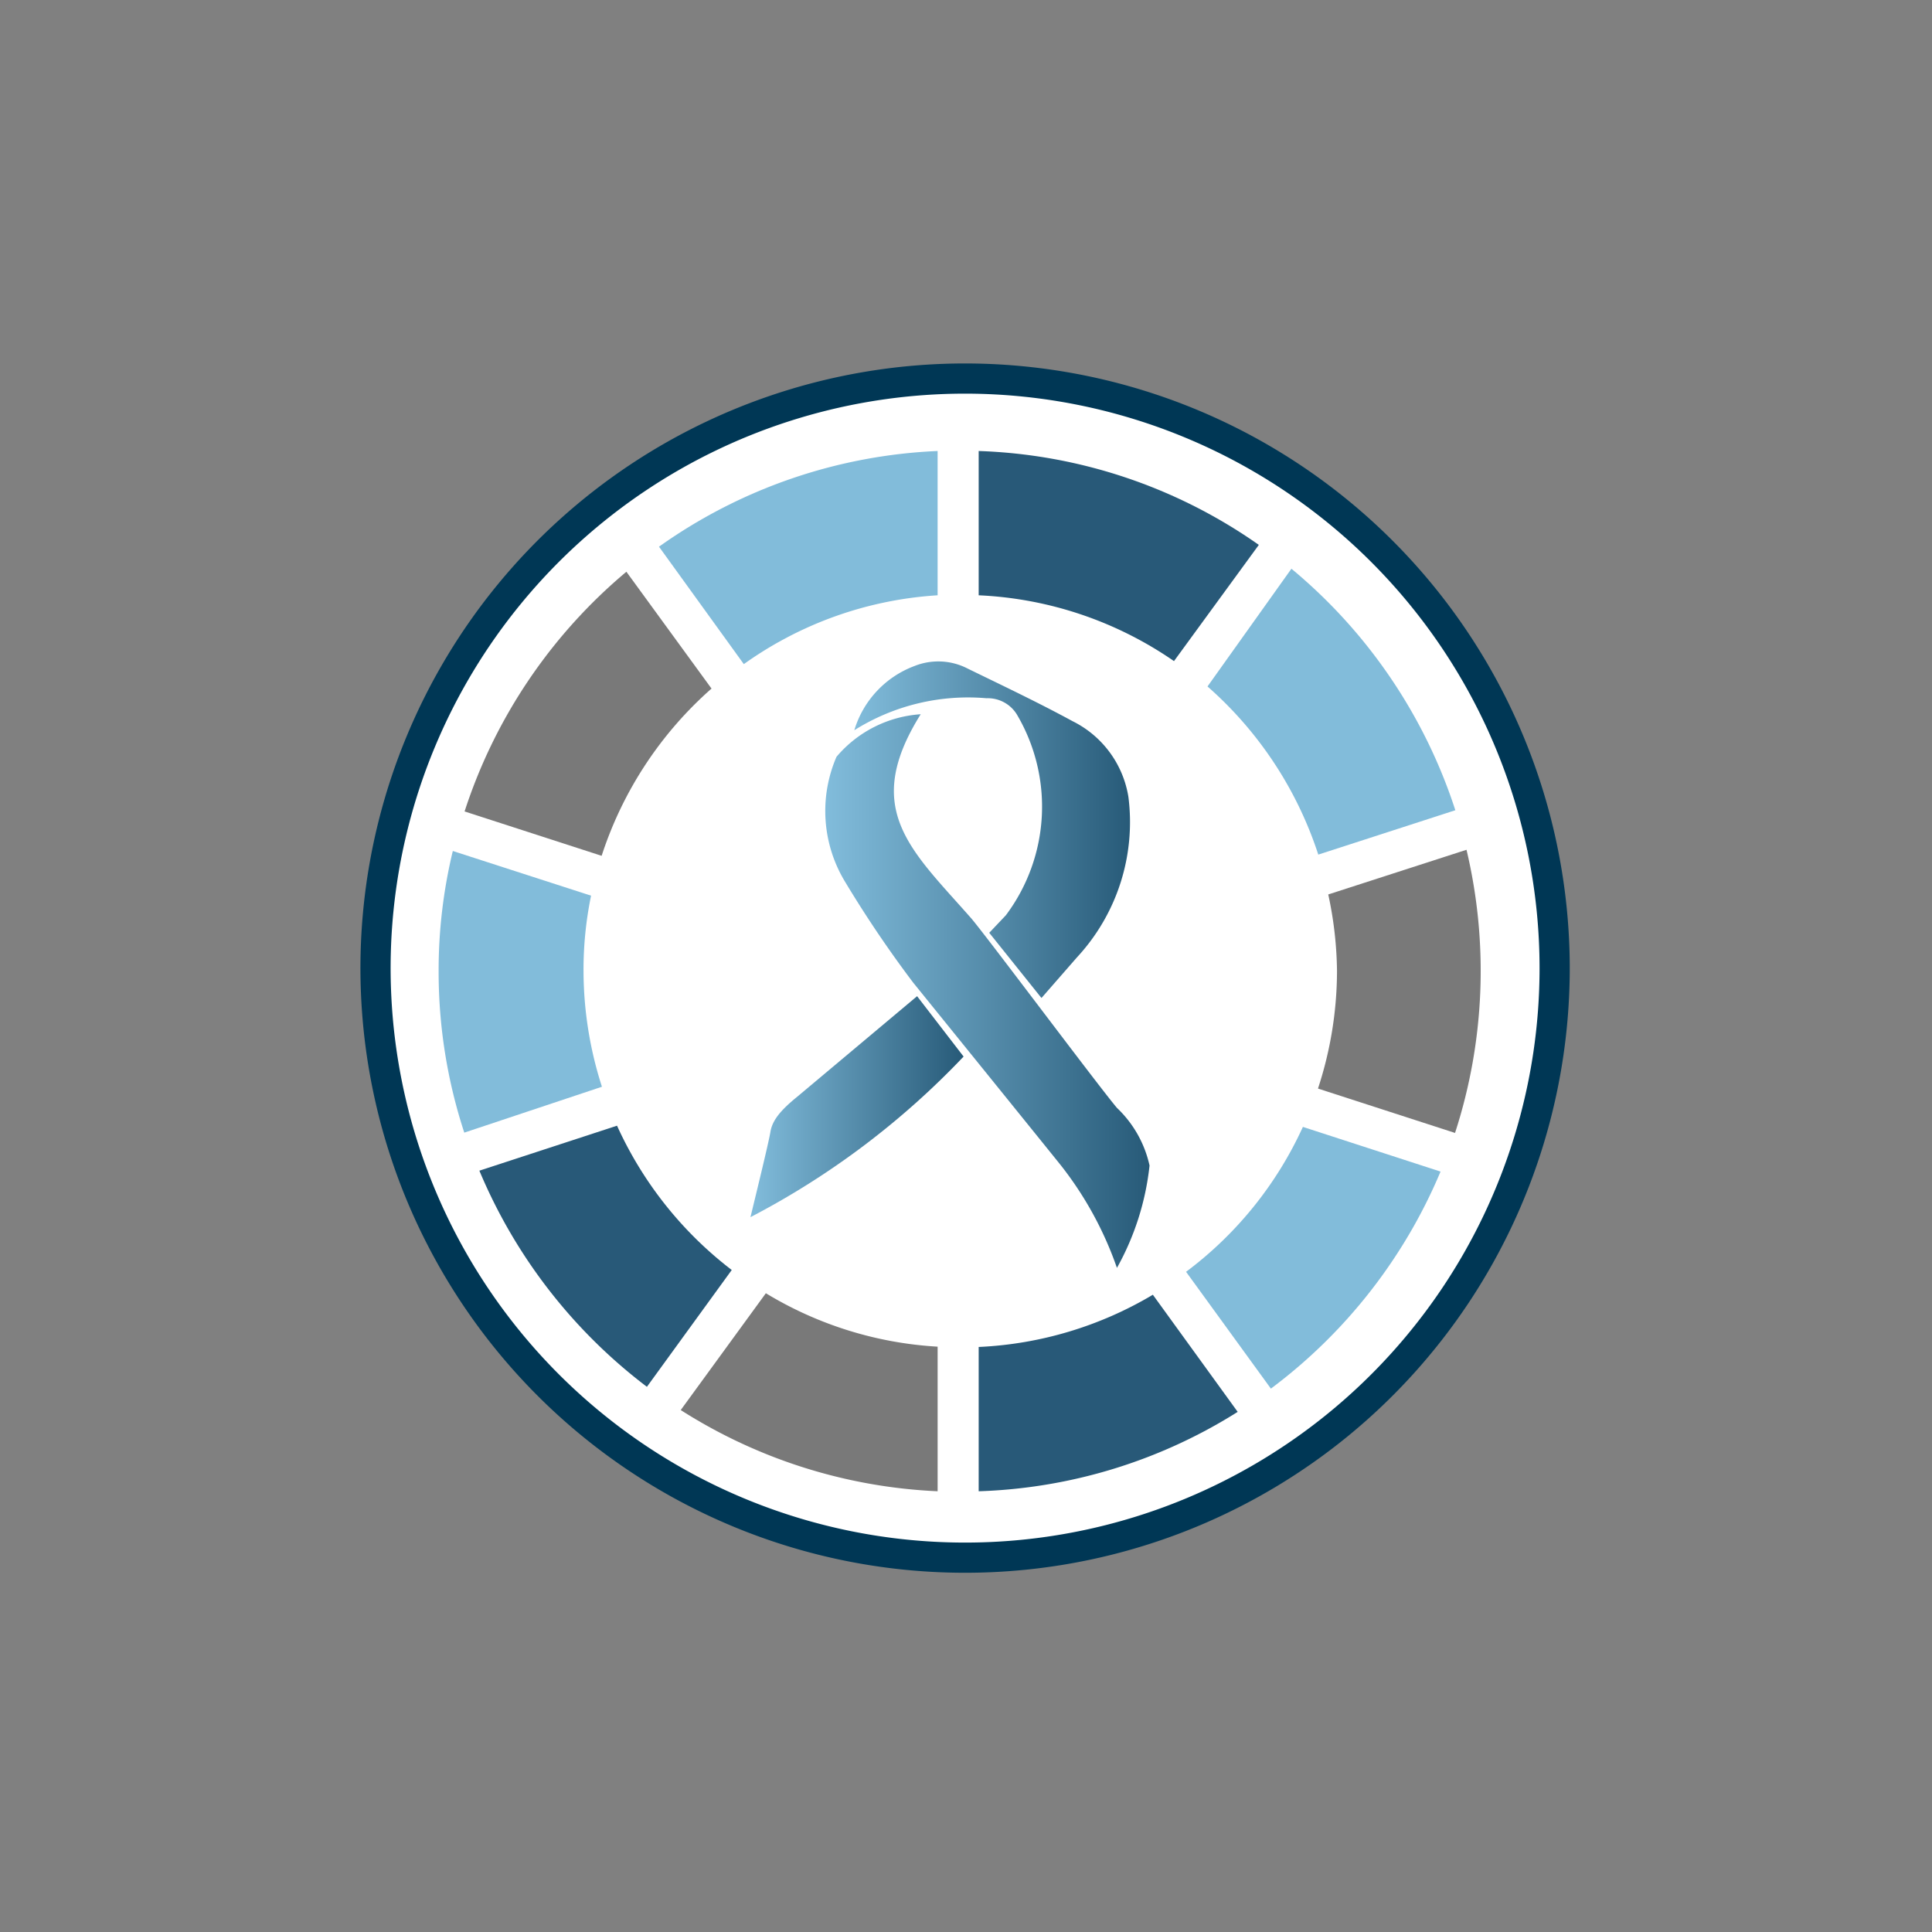 <svg id="v02_ok_copy_2" data-name="v02  ok copy 2" xmlns="http://www.w3.org/2000/svg" xmlns:xlink="http://www.w3.org/1999/xlink" viewBox="0 0 64 64"><rect x="0" y="0" width="64" height="64" fill="#808080" stroke="none"/><defs><style>.cls-1{fill:#fff;}.cls-2{fill:#82bcda;}.cls-3{fill:#797979;}.cls-4{fill:#285978;}.cls-5{fill:none;stroke:#003755;stroke-miterlimit:10;}.cls-6{fill:url(#Dark_BLUE_gradient_LEFT_2);}.cls-7{fill:url(#Dark_BLUE_gradient_LEFT_2-2);}.cls-8{fill:url(#Dark_BLUE_gradient_LEFT_2-3);}</style><linearGradient id="Dark_BLUE_gradient_LEFT_2" x1="28.27" y1="27.48" x2="37.46" y2="27.48" gradientUnits="userSpaceOnUse"><stop offset="0" stop-color="#82bddc"/><stop offset="1" stop-color="#275a78"/></linearGradient><linearGradient id="Dark_BLUE_gradient_LEFT_2-2" x1="27.31" y1="32.85" x2="38.09" y2="32.85" xlink:href="#Dark_BLUE_gradient_LEFT_2"/><linearGradient id="Dark_BLUE_gradient_LEFT_2-3" x1="24.86" y1="36.69" x2="31.92" y2="36.69" xlink:href="#Dark_BLUE_gradient_LEFT_2"/></defs><title>ddd__A33AAe__R21XArtboard 1</title><circle id="fond" class="cls-1" cx="31.86" cy="32.16" r="19.53"/><g id="ROUE_OK" data-name="ROUE OK"><path id="_10" data-name="10" class="cls-2" d="M31.06,19.72V14.94a17.18,17.18,0,0,0-9.23,3.17L24.64,22A12.35,12.35,0,0,1,31.06,19.72Z"/><path id="_9" data-name="9" class="cls-3" d="M23.57,22.81l-2.82-3.87a17.33,17.33,0,0,0-5.36,7.94l4.54,1.47A12.54,12.54,0,0,1,23.57,22.81Z"/><path id="_8" data-name="8" class="cls-2" d="M19.33,32.17a12.12,12.12,0,0,1,.25-2.5L15,28.19a16.87,16.87,0,0,0-.47,4,17.1,17.1,0,0,0,.85,5.33L19.94,36A12.56,12.56,0,0,1,19.33,32.17Z"/><path id="_7" data-name="7" class="cls-4" d="M20.44,37.29l-4.56,1.49a17.41,17.41,0,0,0,5.55,7.16l2.81-3.87A12.53,12.53,0,0,1,20.44,37.29Z"/><path id="_6" data-name="6" class="cls-3" d="M25.37,42.84l-2.82,3.87a17.25,17.25,0,0,0,8.51,2.69V44.61A12.32,12.32,0,0,1,25.37,42.84Z"/><path id="_5" data-name="5" class="cls-4" d="M32.42,44.62V49.4A17.11,17.11,0,0,0,41,46.77l-2.81-3.88A12.36,12.36,0,0,1,32.42,44.62Z"/><path id="_4" data-name="4" class="cls-2" d="M39.29,42.13,42.1,46a17.37,17.37,0,0,0,5.62-7.19l-4.56-1.48A12.43,12.43,0,0,1,39.29,42.13Z"/><path id="_3" data-name="3" class="cls-3" d="M44.29,32.17a12.53,12.53,0,0,1-.63,3.89l4.54,1.47a17.37,17.37,0,0,0,.38-9.38L44,29.63A12.51,12.51,0,0,1,44.29,32.17Z"/><path id="_2" data-name="2" class="cls-2" d="M43.67,28.31l4.54-1.47a17.35,17.35,0,0,0-5.43-8L40,22.74A12.61,12.61,0,0,1,43.67,28.31Z"/><path id="_1" data-name="1" class="cls-4" d="M38.89,21.9l2.81-3.85a17.12,17.12,0,0,0-9.28-3.11v4.78A12.34,12.34,0,0,1,38.89,21.9Z"/></g><path id="cercle" class="cls-5" d="M51.5,32.07A19.53,19.53,0,1,1,32,12.54,19.54,19.54,0,0,1,51.5,32.07Z"/><g id="Layer_84_copy_3" data-name="Layer 84 copy 3"><path id="_" data-name="***" class="cls-6" d="M35.67,31.72a6.59,6.59,0,0,0,1.71-5.32,3.4,3.4,0,0,0-1.85-2.51c-1.12-.61-2.3-1.17-3.47-1.74a2.12,2.12,0,0,0-1.76-.09,3.28,3.28,0,0,0-2,2.13,7.08,7.08,0,0,1,4.38-1.06,1.13,1.13,0,0,1,1,.53,6,6,0,0,1-.36,6.66l-.55.58,1.73,2.16Z"/><path id="_2-2" data-name="******" class="cls-7" d="M38.08,38.61A3.74,3.74,0,0,0,37,36.7c-.61-.72-4.21-5.54-4.81-6.26-2-2.28-3.67-3.62-1.69-6.78a4,4,0,0,0-2.79,1.41A4.52,4.52,0,0,0,28,29.22a38.23,38.23,0,0,0,2.25,3.33S34.66,38,35.14,38.6A11.7,11.7,0,0,1,37,42,8.89,8.89,0,0,0,38.08,38.61Z"/><path class="cls-8" d="M26.41,36.33c-.58.47-.83.8-.89,1.17s-.54,2.32-.66,2.82A26.74,26.74,0,0,0,31.92,35l-1.54-2Z"/></g></svg>